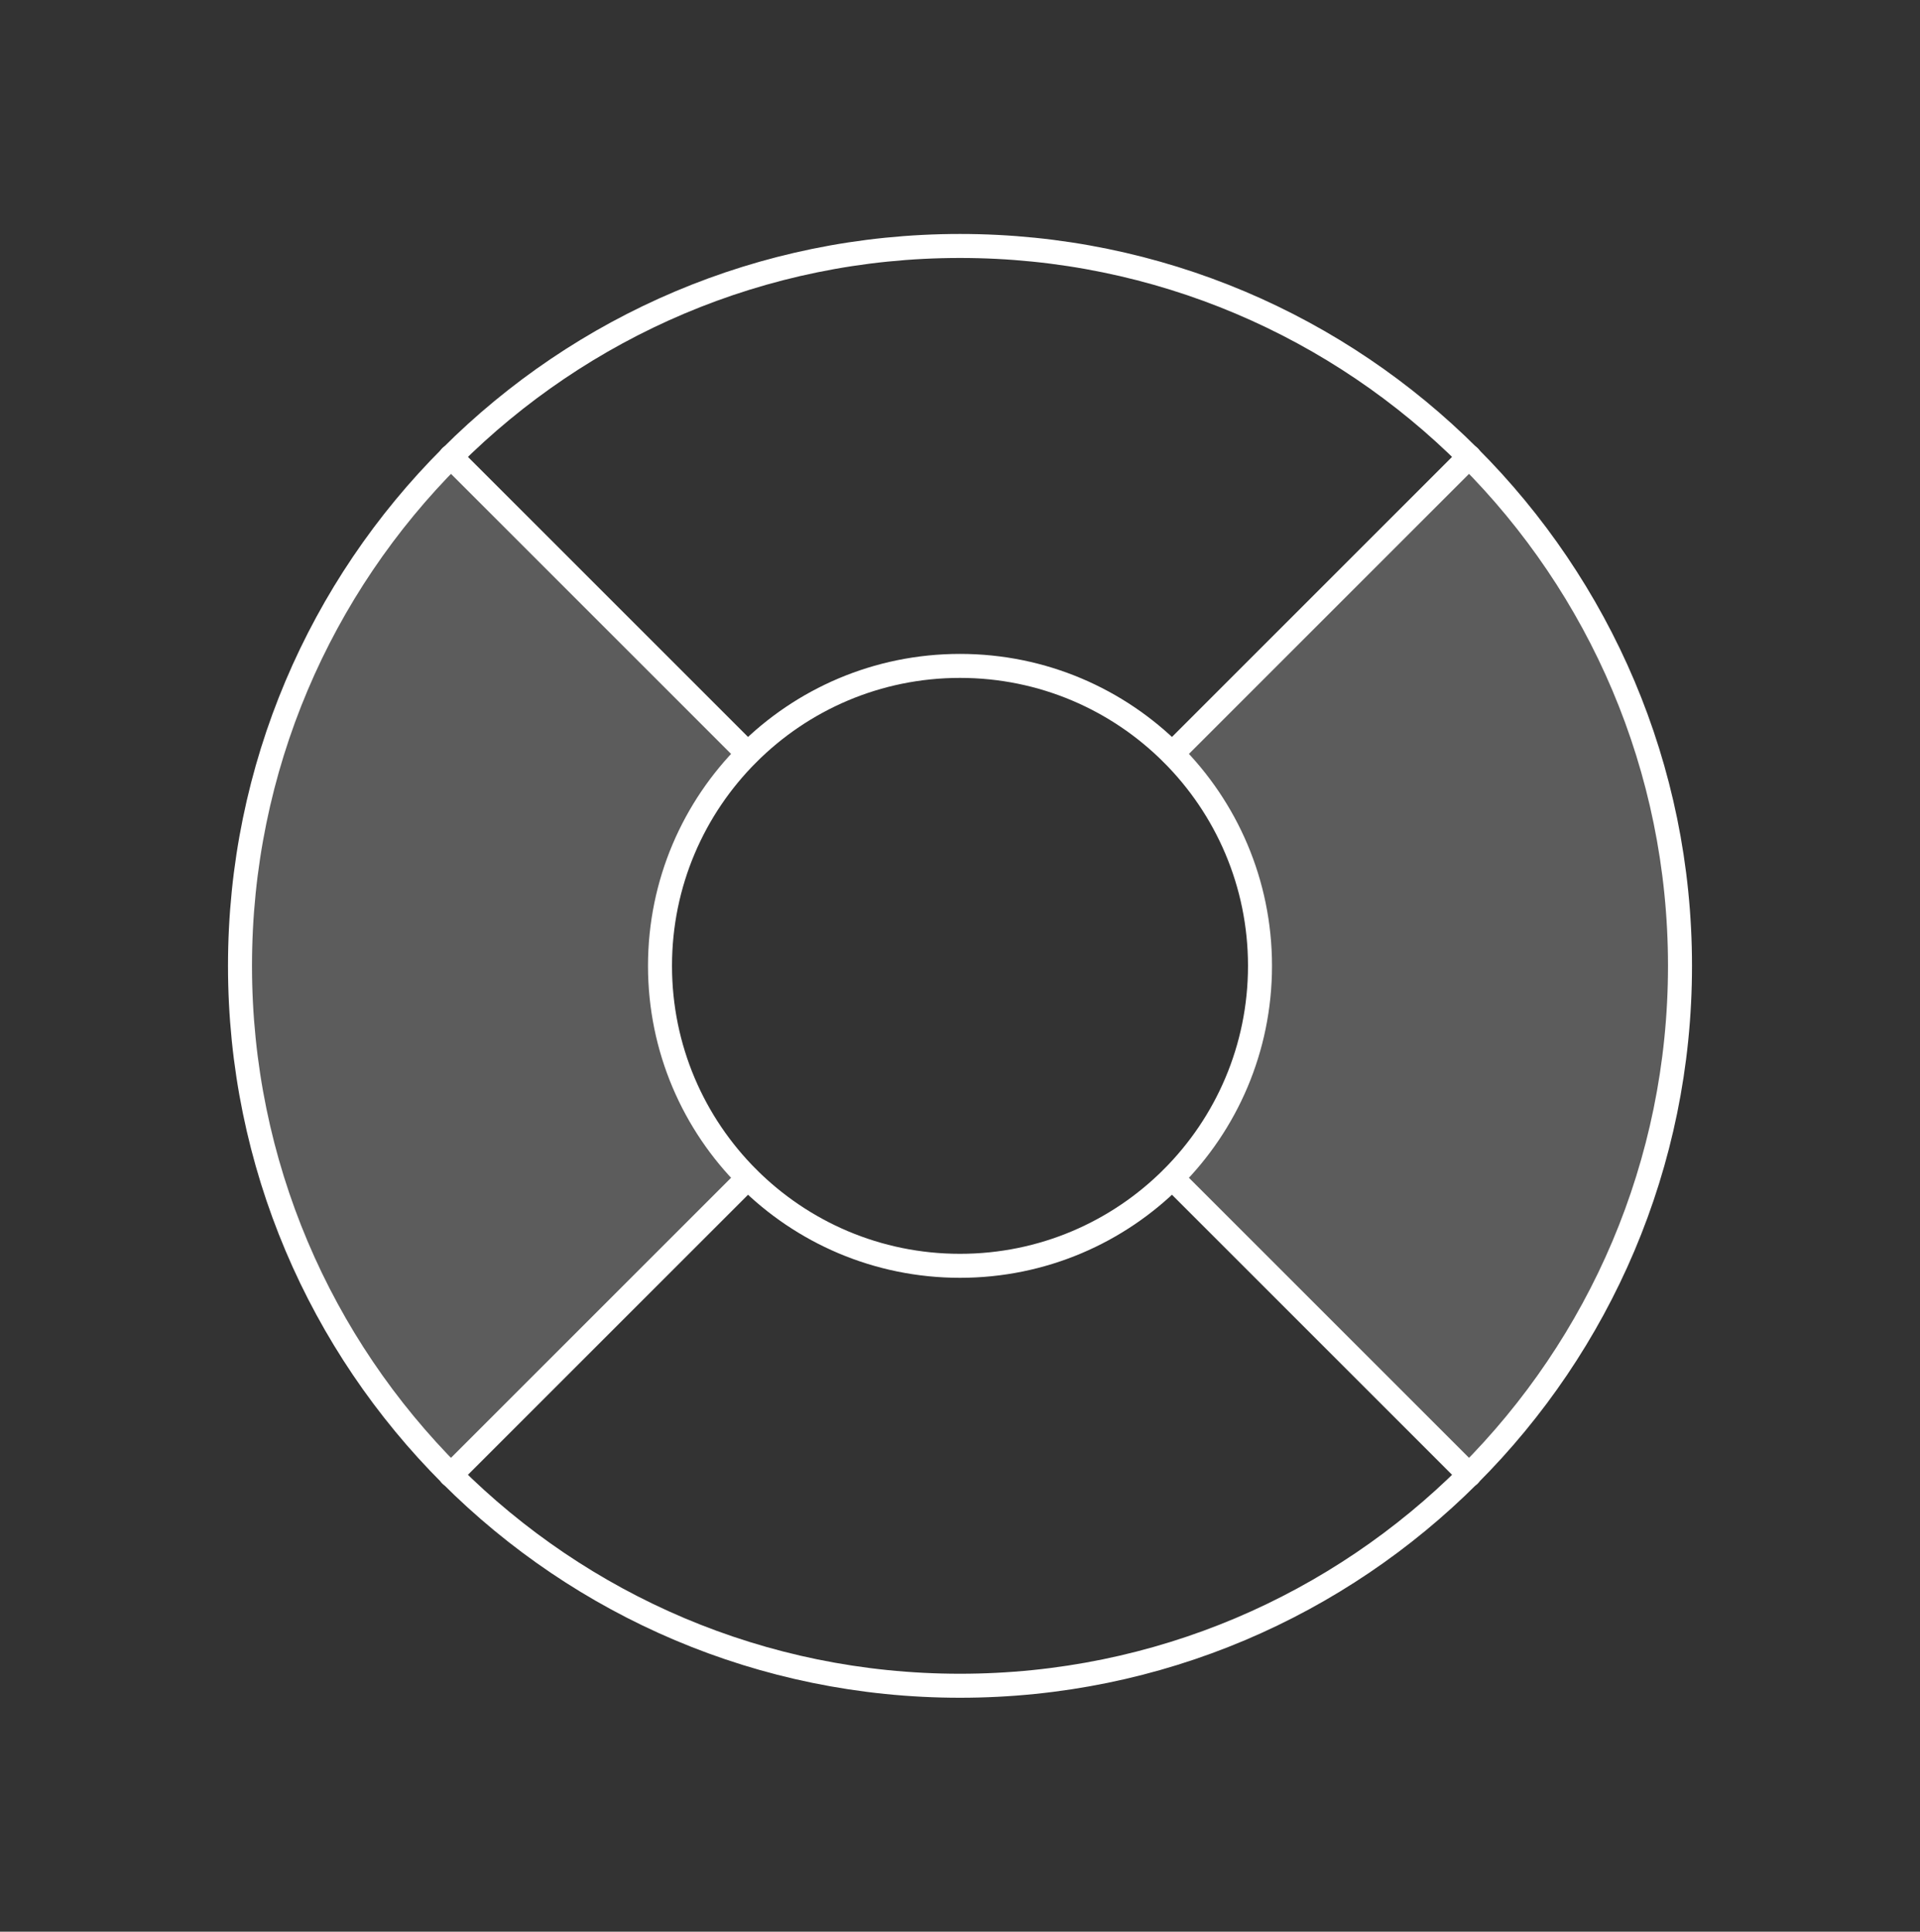 <svg width="160" height="161" viewBox="0 0 160 161" fill="none" xmlns="http://www.w3.org/2000/svg">
<rect x="0" y="0" width="160" height="161" fill="#333333" stroke="none"/>
<path opacity="0.2" d="M122.437 38.062C128.012 43.634 132.435 50.25 135.452 57.532C138.469 64.813 140.022 72.618 140.022 80.5C140.022 88.382 138.469 96.187 135.452 103.468C132.435 110.75 128.012 117.366 122.437 122.937L97.688 98.188C102.367 93.49 104.994 87.13 104.994 80.5C104.994 73.87 102.367 67.51 97.688 62.812L122.437 38.062Z" fill="white"/>
<path opacity="0.2" d="M37.562 122.937C31.987 117.366 27.565 110.75 24.548 103.468C21.53 96.187 19.977 88.382 19.977 80.5C19.977 72.618 21.53 64.813 24.548 57.532C27.565 50.25 31.987 43.634 37.562 38.062L62.312 62.812C57.633 67.51 55.006 73.87 55.006 80.5C55.006 87.13 57.633 93.49 62.312 98.188L37.562 122.937Z" fill="white"/>
<path d="M80 140.5C113.137 140.5 140 113.637 140 80.5C140 47.363 113.137 20.5 80 20.5C46.863 20.5 20 47.363 20 80.5C20 113.637 46.863 140.5 80 140.5Z" stroke="white" stroke-width="2" stroke-linecap="round" stroke-linejoin="round"/>
<path d="M80 105.5C93.807 105.5 105 94.307 105 80.5C105 66.693 93.807 55.5 80 55.5C66.193 55.5 55 66.693 55 80.5C55 94.307 66.193 105.5 80 105.5Z" stroke="white" stroke-width="2" stroke-linecap="round" stroke-linejoin="round"/>
<path d="M62.312 62.812L37.562 38.062" stroke="white" stroke-width="2" stroke-linecap="round" stroke-linejoin="round"/>
<path d="M97.688 62.812L122.437 38.062" stroke="white" stroke-width="2" stroke-linecap="round" stroke-linejoin="round"/>
<path d="M97.688 98.188L122.437 122.937" stroke="white" stroke-width="2" stroke-linecap="round" stroke-linejoin="round"/>
<path d="M62.312 98.188L37.562 122.937" stroke="white" stroke-width="2" stroke-linecap="round" stroke-linejoin="round"/>
</svg>
